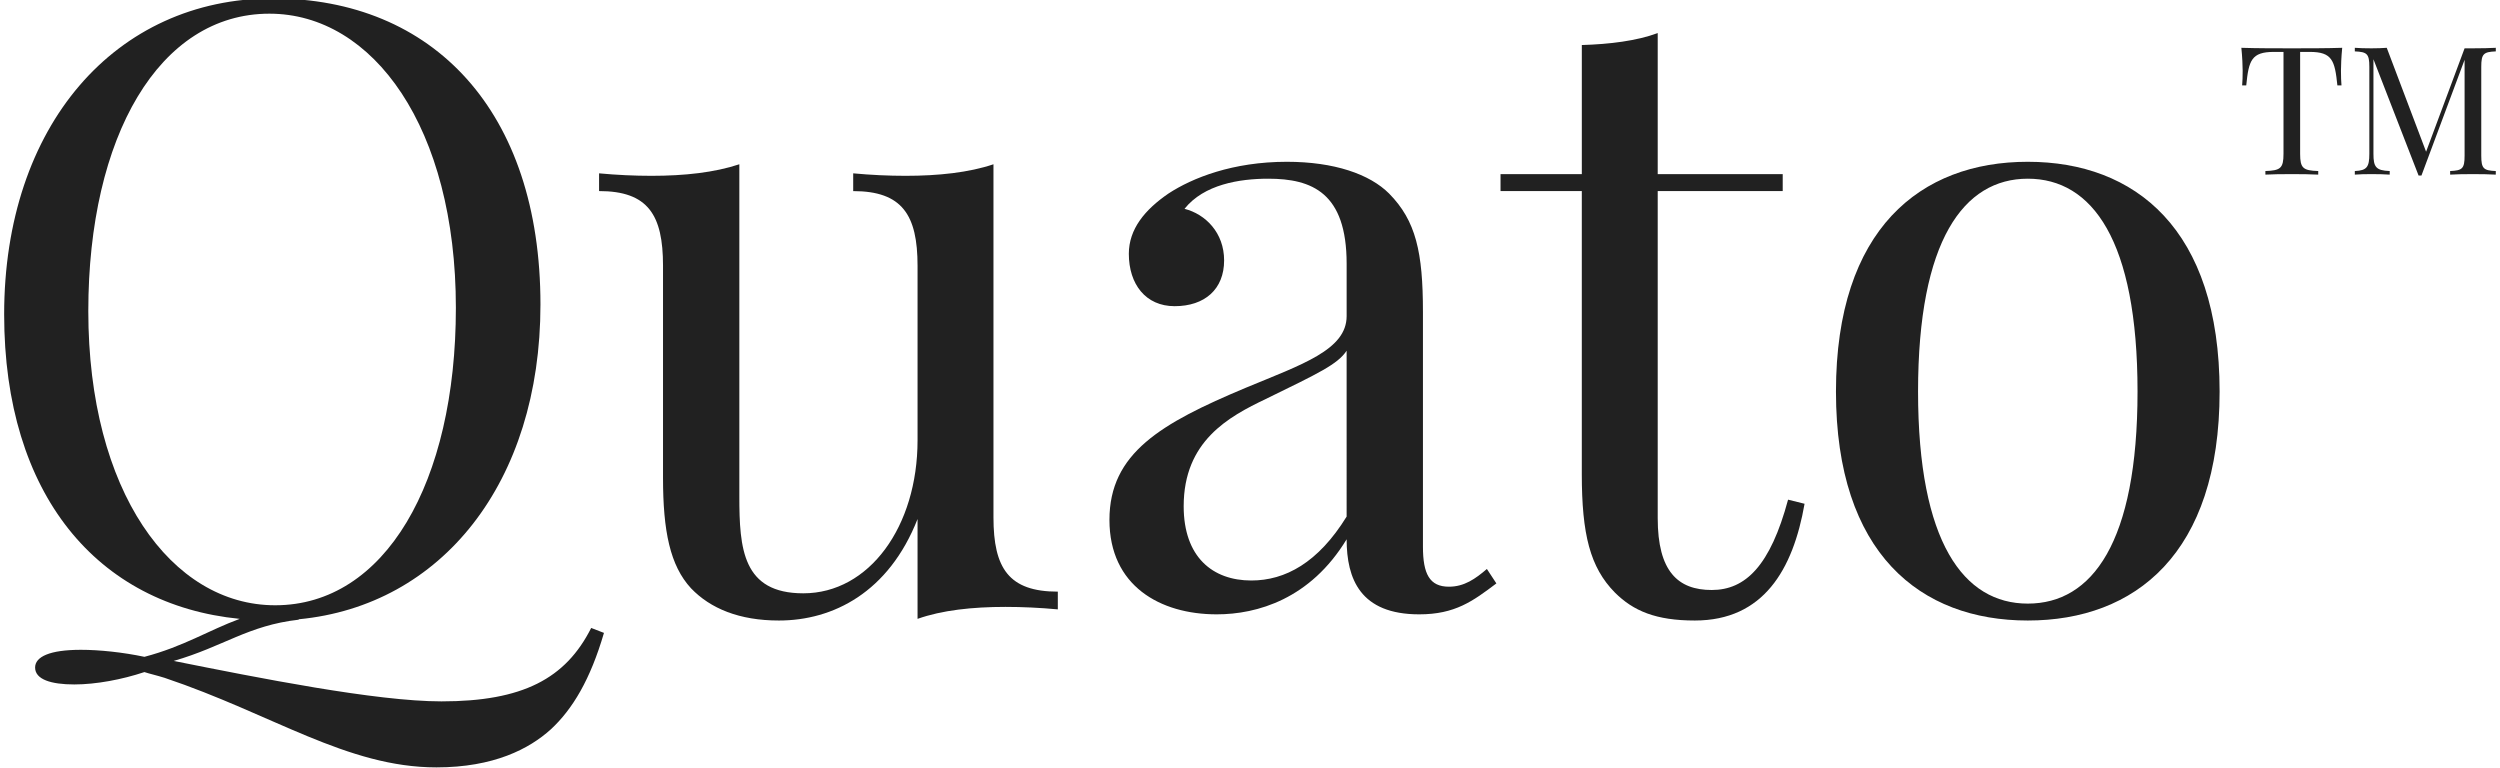 <?xml version="1.0" encoding="utf-8"?>
<!-- Generator: Adobe Illustrator 16.0.0, SVG Export Plug-In . SVG Version: 6.00 Build 0)  -->
<!DOCTYPE svg PUBLIC "-//W3C//DTD SVG 1.1//EN" "http://www.w3.org/Graphics/SVG/1.1/DTD/svg11.dtd">
<svg version="1.1" id="Layer_1" xmlns="http://www.w3.org/2000/svg" xmlns:xlink="http://www.w3.org/1999/xlink" x="0px" y="0px"
	 width="140px" height="43px" viewBox="0 0 140 43" enable-background="new 0 0 140 43" xml:space="preserve">
<g>
	<g enable-background="new    ">
		<path fill="#212121" d="M33.822,35.442c-0.762,2.61-1.755,4.273-2.98,5.405c-1.201,1.086-3.188,2.126-6.399,2.126
			c-5.013,0-9.171-2.98-15.224-5.014c-0.439-0.139-0.855-0.23-1.132-0.323c-1.248,0.416-2.703,0.693-3.927,0.693
			c-1.293,0-2.194-0.277-2.194-0.947c0-0.601,0.808-0.993,2.564-0.993c1.04,0,2.356,0.139,3.558,0.393
			c2.195-0.578,3.581-1.479,5.336-2.126c-7.97-0.785-13.191-6.953-13.191-17.049c0-10.581,6.237-17.696,15.04-17.696
			c8.986,0,14.993,6.307,14.993,17.142c0,9.98-5.544,16.864-13.538,17.626v0.023c-2.841,0.323-4.205,1.501-7,2.31
			c4.736,0.947,11.32,2.265,14.993,2.265c4.551,0,6.954-1.271,8.386-4.112L33.822,35.442z M15.41,33.895
			c6.145,0,10.119-6.861,10.119-16.657c0-10.072-4.62-16.472-10.442-16.472c-6.168,0-10.142,6.861-10.142,16.657
			C4.945,27.495,9.588,33.895,15.41,33.895z"/>
		<path fill="#212121" d="M55.634,28.974c0,2.842,0.854,4.158,3.604,4.158v0.993c-0.993-0.092-1.987-0.139-2.934-0.139
			c-1.849,0-3.559,0.186-4.921,0.67v-5.59c-1.617,4.111-4.736,5.683-7.762,5.683c-2.218,0-3.835-0.67-4.921-1.802
			c-1.178-1.271-1.571-3.211-1.571-6.191V14.881c0-2.841-0.832-4.181-3.581-4.181V9.707c0.994,0.093,1.987,0.139,2.934,0.139
			c1.848,0,3.535-0.185,4.921-0.647v18.598c0,2.934,0.185,5.429,3.581,5.429c3.696,0,6.399-3.743,6.399-8.571v-9.772
			c0-2.841-0.855-4.181-3.604-4.181V9.707c0.993,0.093,1.987,0.139,2.934,0.139c1.848,0,3.558-0.185,4.921-0.647V28.974z"/>
		<path fill="#212121" d="M77.79,10.839c1.502,1.524,1.895,3.28,1.895,6.63v13.146c0,1.524,0.37,2.24,1.456,2.24
			c0.854,0,1.479-0.438,2.125-0.993l0.531,0.809c-1.316,0.993-2.311,1.732-4.32,1.732c-3.304,0-4.065-1.986-4.065-4.204
			c-2.033,3.35-5.014,4.204-7.277,4.204c-3.165,0-6.006-1.594-6.006-5.29c0-3.742,2.888-5.406,7.623-7.393
			c3.165-1.316,5.66-2.125,5.66-4.02v-2.934c0-3.974-1.94-4.759-4.39-4.759c-1.617,0-3.604,0.324-4.689,1.687
			c1.178,0.3,2.218,1.34,2.218,2.888c0,1.617-1.086,2.564-2.772,2.564c-1.617,0-2.564-1.225-2.564-2.934
			c0-1.386,0.901-2.472,2.218-3.373c1.34-0.878,3.604-1.779,6.631-1.779C74.718,9.06,76.705,9.753,77.79,10.839z M75.411,19.641
			c-0.509,0.763-1.548,1.247-4.528,2.703c-2.079,0.993-4.597,2.356-4.597,6.006c0,2.842,1.617,4.158,3.788,4.158
			c1.895,0,3.743-0.993,5.337-3.58V19.641z"/>
		<path fill="#212121" d="M99.832,9.753V10.7h-7V29.02c0,2.98,1.132,4.02,3.026,4.02s3.28-1.362,4.274-5.059l0.924,0.23
			c-0.646,3.696-2.311,6.538-6.146,6.538c-2.171,0-3.441-0.531-4.481-1.571c-1.386-1.409-1.848-3.257-1.848-6.63V10.7H84.03V9.753
			h4.552V2.522c1.548-0.046,3.072-0.231,4.25-0.67v7.901H99.832z"/>
		<path fill="#212121" d="M124.298,21.928c0,9.079-4.735,12.821-10.742,12.821c-6.006,0-10.742-3.742-10.742-12.821
			c0-9.103,4.736-12.868,10.742-12.868C119.563,9.06,124.298,12.825,124.298,21.928z M107.411,21.928
			c0,8.455,2.563,11.874,6.145,11.874c3.604,0,6.146-3.419,6.146-11.874c0-8.479-2.541-11.921-6.146-11.921
			C109.975,10.007,107.411,13.449,107.411,21.928z"/>
	</g>
	<g enable-background="new    ">
		<path fill="#212121" d="M131.094,3.96c0,0.323,0.01,0.612,0.029,0.823h-0.23c-0.143-1.396-0.289-1.876-1.543-1.876h-0.543v5.706
			c0,0.813,0.171,0.936,1.014,0.965v0.201c-0.354-0.02-0.932-0.029-1.475-0.029c-0.603,0-1.166,0.01-1.484,0.029V9.578
			c0.843-0.029,1.014-0.151,1.014-0.965V2.907h-0.543c-1.254,0-1.406,0.48-1.543,1.876h-0.23c0.02-0.211,0.029-0.5,0.029-0.823
			c0-0.249-0.02-0.773-0.073-1.283c0.833,0.029,2.009,0.029,2.831,0.029s1.984,0,2.816-0.029
			C131.113,3.187,131.094,3.711,131.094,3.96z"/>
		<path fill="#212121" d="M139.764,2.878c-0.681,0.029-0.813,0.132-0.813,0.862v4.977c0,0.729,0.132,0.832,0.813,0.861v0.201
			c-0.313-0.02-0.813-0.029-1.273-0.029c-0.523,0-1.004,0.01-1.283,0.029V9.578c0.681-0.029,0.809-0.132,0.809-0.861V3.348
			l-2.415,6.48h-0.162l-2.527-6.51v5.295c0,0.735,0.132,0.936,0.911,0.965v0.201c-0.24-0.02-0.681-0.029-1.023-0.029
			c-0.338,0-0.711,0.01-0.931,0.029V9.578c0.681-0.029,0.813-0.229,0.813-0.965V3.74c0-0.73-0.133-0.833-0.813-0.862V2.677
			c0.22,0.02,0.593,0.029,0.931,0.029c0.294,0,0.637-0.01,0.857-0.029l2.203,5.819l2.156-5.79h0.475c0.461,0,0.96-0.01,1.273-0.029
			V2.878z"/>
	</g>
</g>
</svg>
